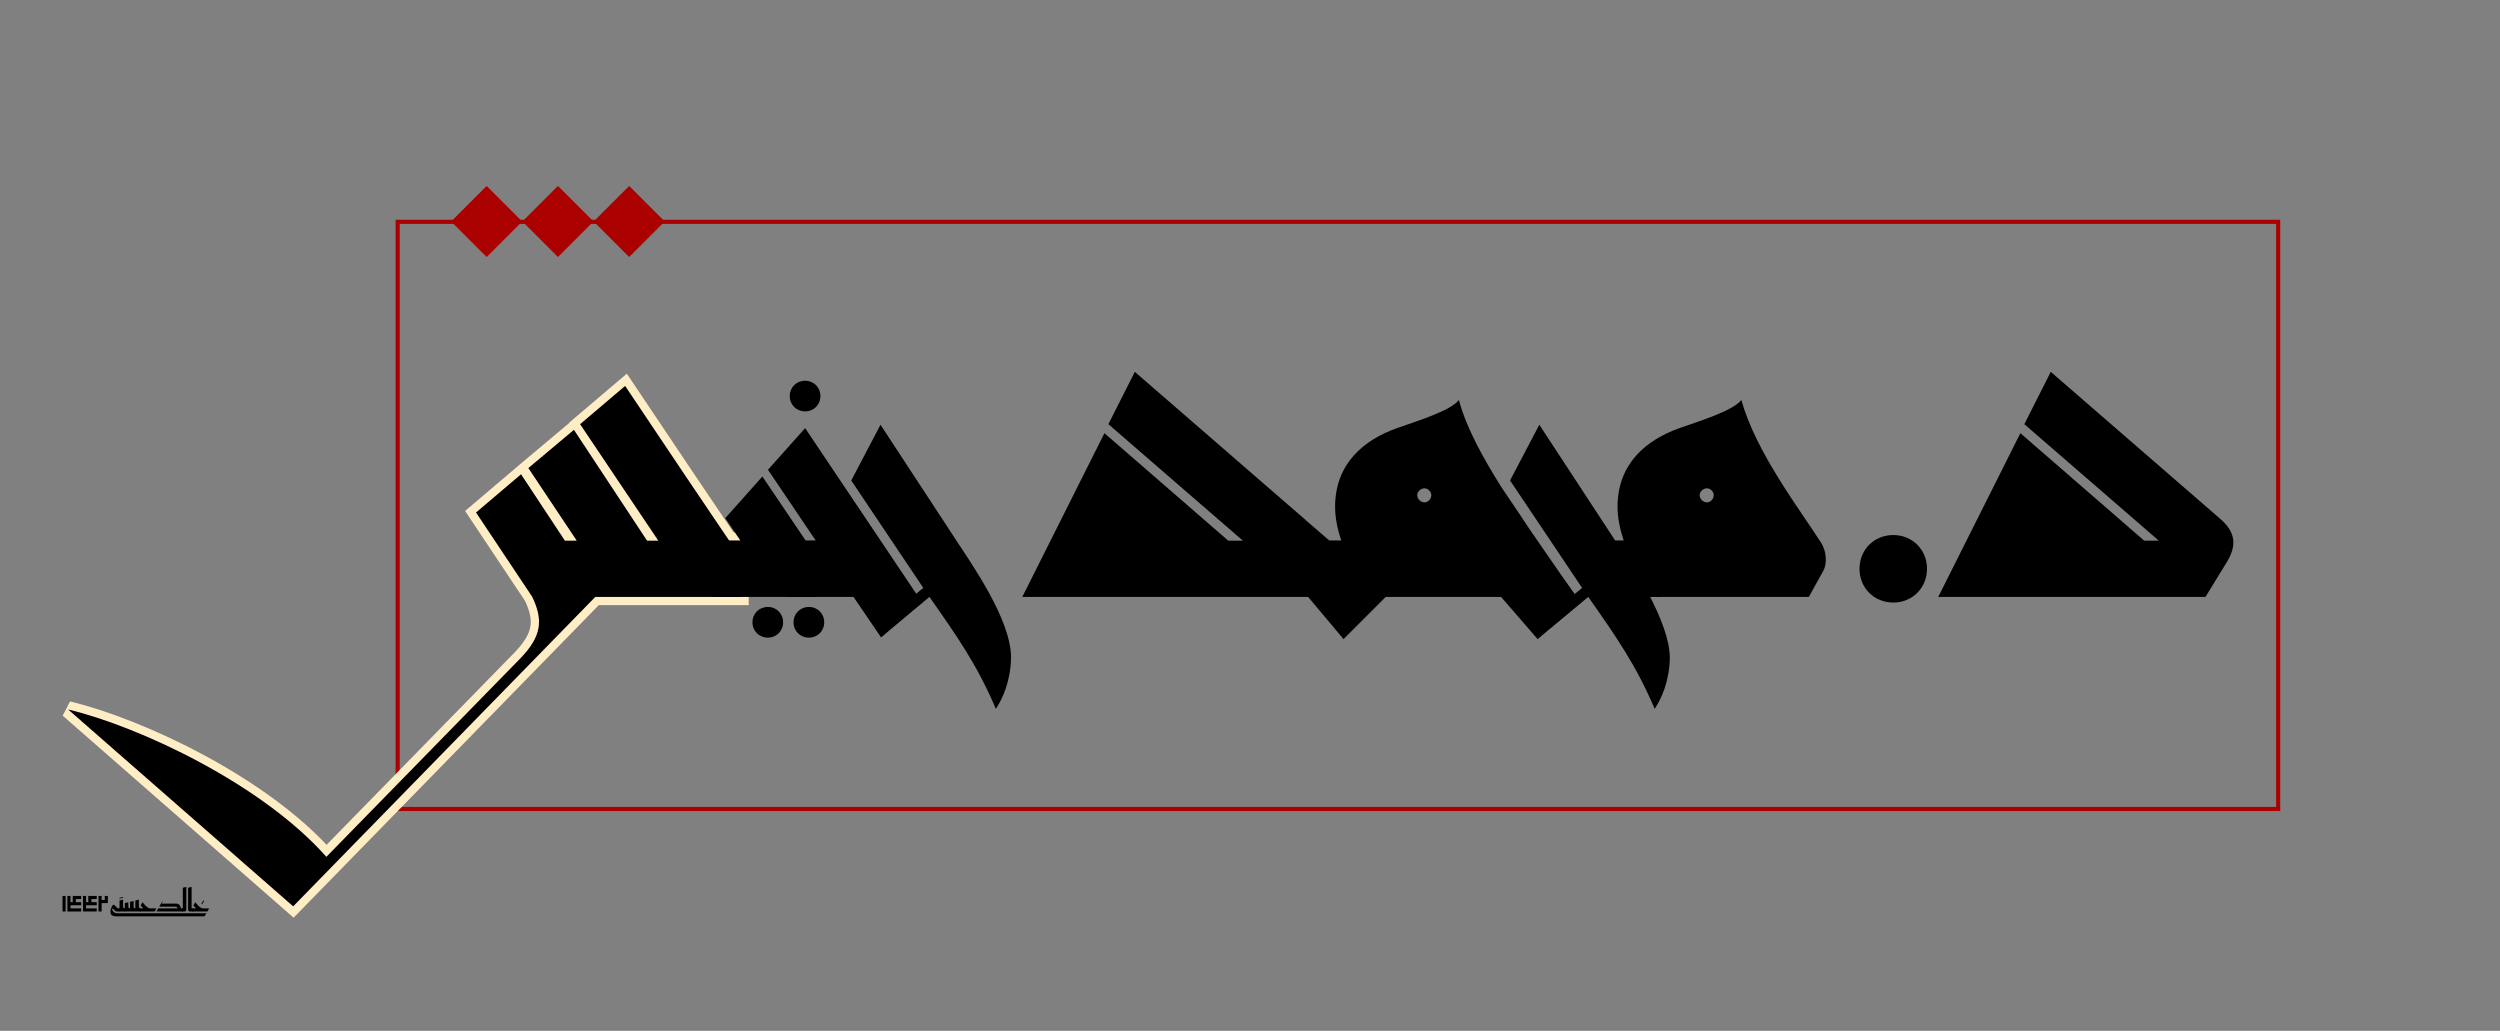 <?xml version="1.0" encoding="UTF-8" standalone="no"?>
<svg
   xmlns:dc="http://purl.org/dc/elements/1.1/"
   xmlns:cc="http://creativecommons.org/ns#"
   xmlns:rdf="http://www.w3.org/1999/02/22-rdf-syntax-ns#"
   xmlns:svg="http://www.w3.org/2000/svg"
   xmlns="http://www.w3.org/2000/svg"
   xmlns:sodipodi="http://sodipodi.sourceforge.net/DTD/sodipodi-0.dtd"
   xmlns:inkscape="http://www.inkscape.org/namespaces/inkscape"
   inkscape:export-ydpi="200"
   inkscape:export-xdpi="200"
   inkscape:export-filename="حنيش.png"
   inkscape:version="1.0.1 (c497b03c, 2020-09-10)"
   sodipodi:docname="حنيش.svg"
   id="svg99"
   version="1.1"
   viewBox="0 0 1137.535 469.038"
   height="469.038pt"
   width="1137.535pt">
  <rect x="0" y="0" width="1137.535" height="469.038" fill="#808080" stroke="none"/>
  <rect
     y="100.938"
     x="180.938"
     height="267.163"
     width="855.66"
     id="rect1086"
     style="fill:none;fill-opacity:1;stroke:#aa0000;stroke-width:1.875;stroke-miterlimit:4;stroke-dasharray:none;stroke-opacity:1" />
  <g
     transform="matrix(0.743,0,0,0.743,95.308,25.75)"
     id="g324">
    <rect
       style="fill:#aa0000;fill-opacity:1;stroke:none;stroke-width:1.5;stroke-miterlimit:4;stroke-dasharray:none;stroke-opacity:1"
       id="rect1088"
       width="30.777"
       height="30.777"
       x="-206.831"
       y="33.244"
       transform="rotate(-135)" />
    <rect
       transform="rotate(-135)"
       y="64.118"
       x="-237.706"
       height="30.777"
       width="30.777"
       id="rect1090"
       style="fill:#aa0000;fill-opacity:1;stroke:none;stroke-width:1.5;stroke-miterlimit:4;stroke-dasharray:none;stroke-opacity:1" />
    <rect
       style="fill:#aa0000;fill-opacity:1;stroke:none;stroke-width:1.5;stroke-miterlimit:4;stroke-dasharray:none;stroke-opacity:1"
       id="rect319"
       width="30.777"
       height="30.777"
       x="-268.539"
       y="94.952"
       transform="rotate(-135)" />
  </g>
  <sodipodi:namedview
     inkscape:guide-bbox="true"
     showguides="true"
     fit-margin-bottom="100"
     fit-margin-right="100"
     fit-margin-left="180"
     lock-margins="true"
     fit-margin-top="100"
     inkscape:current-layer="svg99"
     showgrid="false"
     id="namedview101"
     inkscape:window-height="480"
     inkscape:window-width="640"
     inkscape:pageshadow="2"
     inkscape:pageopacity="1"
     guidetolerance="10"
     gridtolerance="10"
     objecttolerance="10"
     borderopacity="1"
     bordercolor="#666666"
     pagecolor="#ffeec5"
     inkscape:document-rotation="0" />
  <defs
     id="defs60" />
  <g
     transform="translate(229.393,346.604)"
     style="fill:#000000;fill-opacity:1"
     id="use64">
    <path
       style="stroke:none"
       d=""
       id="path199" />
  </g>
  <g
     transform="translate(336.909,346.604)"
     style="fill:#000000;fill-opacity:1"
     id="use68">
    <path
       style="stroke:none"
       d=""
       id="path191" />
  </g>
  <g
     transform="translate(371.206,346.604)"
     style="fill:#000000;fill-opacity:1"
     id="use72">
    <path
       style="stroke:none"
       d=""
       id="path183" />
  </g>
  <g
     transform="translate(465.159,346.604)"
     style="fill:#000000;fill-opacity:1"
     id="use78">
    <path
       style="stroke:none"
       d=""
       id="path171" />
  </g>
  <g
     transform="translate(835.846,346.604)"
     style="fill:#000000;fill-opacity:1"
     id="use88">
    <path
       style="stroke:none"
       d=""
       id="path151" />
  </g>
  <g
     transform="translate(835.846,346.604)"
     style="fill:#000000;fill-opacity:1"
     id="use90">
    <path
       style="stroke:none"
       d=""
       id="path147" />
  </g>
  <g
     transform="translate(15.719,-80.045)"
     id="g1217">
    <g
       transform="translate(213.675,351.649)"
       style="fill:none;fill-opacity:1;stroke:#ffeec5;stroke-width:7.5;stroke-miterlimit:4;stroke-dasharray:none;stroke-opacity:1"
       id="g370">
      <path
         style="fill:none;stroke:#ffeec5;stroke-width:7.5;stroke-miterlimit:4;stroke-dasharray:none;stroke-opacity:1"
         d="M 83.719,-53.25 55.047,-96 34.562,-78.594 l 35.578,53 H 65.031 L 31.75,-76.031 11.016,-58.625 33.031,-25.594 H 27.641 L 7.688,-55.812 -12.797,-38.406 12.797,0 c 5.125,10.75 4.094,17.922 -5.109,27.641 L -80.891,118.266 C -109.828,85.5 -165.375,59.141 -198.406,51.203 L -96,140.797 41.469,0 h 66.047 v -25.594 h -5.109 z m 0,0"
         id="path368" />
    </g>
    <g
       id="use66"
       style="fill:#000000;fill-opacity:1"
       transform="translate(213.675,351.649)">
      <path
         id="path195"
         d="M 83.719,-53.25 55.047,-96 34.562,-78.594 l 35.578,53 H 65.031 L 31.75,-76.031 11.016,-58.625 33.031,-25.594 H 27.641 L 7.688,-55.812 -12.797,-38.406 12.797,0 c 5.125,10.75 4.094,17.922 -5.109,27.641 L -80.891,118.266 C -109.828,85.5 -165.375,59.141 -198.406,51.203 L -96,140.797 41.469,0 h 66.047 v -25.594 h -5.109 z m 0,0"
         style="stroke:none" />
    </g>
    <g
       id="use70"
       style="fill:#000000;fill-opacity:1"
       transform="translate(321.19,351.649)">
      <path
         id="path187"
         d="M 9.984,-54.781 -6.906,-35.844 0,-25.594 H -12.547 V 0 h 46.844 v -25.594 h -4.594 z m 0,0"
         style="stroke:none" />
    </g>
    <g
       id="use74"
       style="fill:#000000;fill-opacity:1"
       transform="translate(355.487,351.649)">
      <path
         id="path179"
         d="m -4.859,-76.797 -16.906,18.938 L 0,-25.594 H -12.797 V 0 H 17.156 l 12.547,18.438 18.688,-15.875 z m 0,0"
         style="stroke:none" />
    </g>
    <g
       id="use76"
       style="fill:#000000;fill-opacity:1"
       transform="translate(390.05,351.649)">
      <path
         id="path175"
         d="M -5.125,-78.344 -18.438,-52.984 14.344,-4.094 -3.078,10.234 -0.25,14.344 17.156,0 c 12.547,17.922 21.75,30.969 30.203,50.938 3.078,-4.594 6.656,-12.531 6.906,-23.031 0.266,-17.672 -18.938,-44.297 -25.344,-54.281 z m 0,0"
         style="stroke:none" />
    </g>
    <g
       id="use80"
       style="fill:#000000;fill-opacity:1"
       transform="translate(449.44,351.649)">
      <path
         id="path167"
         d="m 128.766,-35.078 c 0,-0.25 -0.25,-0.25 -0.516,-0.5 l -77.047,-66.828 -12.031,23.812 61.188,53 H 93.703 L 37.375,-74.5 0,0 h 130.047 l 16.125,19.203 L 165.375,0 v -25.594 h -25.594 z m 0,0"
         style="stroke:none" />
    </g>
    <g
       id="use82"
       style="fill:#000000;fill-opacity:1"
       transform="translate(594.331,351.649)">
      <path
         id="path163"
         d="m 87.047,-29.188 c -1.547,-2.297 -3.328,-4.859 -5.125,-7.672 l -8.969,-13.312 C 65.281,-62.469 57.344,-76.281 53.766,-89.594 c -3.844,4.859 -17.922,9.203 -28.172,12.797 -15.094,5.375 -28.156,16.125 -28.156,35.844 0,4.859 1.031,9.984 2.812,15.359 H -12.797 V 0 h 85.75 L 89.594,19.203 109.312,2.562 C 105.219,-2.812 96,-16.125 87.047,-29.188 Z m -48.906,-13.828 c -1.781,0 -3.328,-1.531 -3.328,-3.328 0,-1.531 1.547,-3.062 3.328,-3.062 1.547,0 3.078,1.531 3.078,3.062 0,1.797 -1.531,3.328 -3.078,3.328 z m 0,0"
         style="stroke:none" />
    </g>
    <g
       id="use84"
       style="fill:#000000;fill-opacity:1"
       transform="translate(689.815,351.649)">
      <path
         id="path159"
         d="M 49.406,0 V -25.594 H 29.438 L 28.922,-26.375 -5.125,-78.344 -18.438,-52.984 14.344,-4.094 -3.078,10.234 -0.25,14.344 17.156,0 c 12.547,17.922 21.75,30.969 30.203,50.938 3.078,-4.594 6.656,-12.531 6.906,-23.031 0,-8.188 -4.094,-18.438 -8.953,-27.906 z m 0,0"
         style="stroke:none" />
    </g>
    <g
       id="use86"
       style="fill:#000000;fill-opacity:1"
       transform="translate(722.847,351.649)">
      <path
         id="path155"
         d="M 90.109,-24.578 C 80.125,-40.188 60.422,-65.797 53.766,-89.594 c -3.844,4.859 -17.922,9.203 -28.172,12.797 -15.094,5.375 -28.156,16.125 -28.156,35.844 0,4.859 1.031,9.984 2.812,15.359 H -12.797 V 0 h 97.281 l 6.656,-12.031 c 1.781,-3.328 1.281,-8.953 -1.031,-12.547 z m -51.969,-18.438 c -1.781,0 -3.328,-1.531 -3.328,-3.328 0,-1.531 1.547,-3.062 3.328,-3.062 1.547,0 3.078,1.531 3.078,3.062 0,1.797 -1.531,3.328 -3.078,3.328 z m 0,0"
         style="stroke:none" />
    </g>
    <g
       id="use92"
       style="fill:#000000;fill-opacity:1"
       transform="translate(825.253,351.649)">
      <path
         id="path143"
         d="M 20.484,2.562 C 29.188,2.562 35.844,-4.094 35.844,-12.797 35.844,-21.5 29.188,-28.156 20.484,-28.156 11.781,-28.156 5.125,-21.5 5.125,-12.797 5.125,-4.094 11.781,2.562 20.484,2.562 Z m 0,0"
         style="stroke:none" />
    </g>
    <g
       id="use94"
       style="fill:#000000;fill-opacity:1"
       transform="translate(866.206,351.649)">
      <path
         id="path139"
         d="m 51.203,-102.406 -12.031,23.812 61.188,53 H 93.703 L 37.375,-74.5 0,0 h 121.594 l 9.734,-15.875 c 4.359,-7.172 4.359,-13.312 -3.078,-19.703 z m 0,0"
         style="stroke:none" />
    </g>
  </g>
  <g
     transform="matrix(0.779,0,0,0.779,94.91,-5.615)"
     id="g1257">
    <g
       transform="matrix(0.583,0,0,0.583,338.688,378.152)"
       style="fill:#000000;fill-opacity:1;stroke-width:3.75;stroke-miterlimit:4;stroke-dasharray:none"
       id="g1239">
      <path
         style="stroke:none;stroke-width:3.75;stroke-miterlimit:4;stroke-dasharray:none"
         d="M 20.484,2.562 C 29.188,2.562 35.844,-4.094 35.844,-12.797 35.844,-21.5 29.188,-28.156 20.484,-28.156 11.781,-28.156 5.125,-21.5 5.125,-12.797 5.125,-4.094 11.781,2.562 20.484,2.562 Z m 0,0"
         id="path1237" />
    </g>
    <g
       id="g1243"
       style="fill:#000000;fill-opacity:1;stroke-width:3.75;stroke-miterlimit:4;stroke-dasharray:none"
       transform="matrix(0.583,0,0,0.583,314.688,378.152)">
      <path
         id="path1241"
         d="M 20.484,2.562 C 29.188,2.562 35.844,-4.094 35.844,-12.797 35.844,-21.5 29.188,-28.156 20.484,-28.156 11.781,-28.156 5.125,-21.5 5.125,-12.797 5.125,-4.094 11.781,2.562 20.484,2.562 Z m 0,0"
         style="stroke:none;stroke-width:3.75;stroke-miterlimit:4;stroke-dasharray:none" />
    </g>
  </g>
  <g
     transform="matrix(0.454,0,0,0.454,357.021,186.028)"
     style="fill:#000000;fill-opacity:1;stroke-width:3.75;stroke-miterlimit:4;stroke-dasharray:none"
     id="g1333">
    <path
       style="stroke:none;stroke-width:3.75;stroke-miterlimit:4;stroke-dasharray:none"
       d="M 20.484,2.562 C 29.188,2.562 35.844,-4.094 35.844,-12.797 35.844,-21.5 29.188,-28.156 20.484,-28.156 11.781,-28.156 5.125,-21.5 5.125,-12.797 5.125,-4.094 11.781,2.562 20.484,2.562 Z m 0,0"
       id="path1331" />
  </g>
  <g
     id="g496"
     transform="matrix(0.01,0,0,0.01,26.295,398.543)"
     style="fill:#000000;fill-opacity:1;stroke-width:3.75;stroke-miterlimit:4;stroke-dasharray:none">
    <path
       d="m 2657.117,1840 h 4020.66 l 82,-140 H 2713.117 c -64,0 -108,-6 -154,-52 l -62,-62 c -34,-34 -16,-128 12,-100 l 104,104 c 20,20 38,30 62,30 h 134 v -140 h -62 c -18,0 -28,-10 -36,-18 l -128,-128 c -100,-100 -188,198 -188,296 0,170 114,208 262,210 z"
       id="path833-6"
       sodipodi:nodetypes="cccssssssccssssc" />
    <path
       d="m 2769.117,1620 h 280 v -140 c -44,0 -80,-36 -80,-80 v -320 l -160,40 v 360 h -40 z"
       id="path837-0" />
    <path
       d="m 3009.117,1620 h 760 v -140 c -44,0 -80,-36 -80,-80 v -320 l -160,40 v 360 c -44,0 -80,-36 -80,-80 v -260 l -160,40 v 300 c -44,0 -80,-36 -80,-80 v -200 l -160,40 v 240 h -40 z"
       id="path839-1" />
    <path
       d="m 3729.117,1620 h 678 l 82,-140 h -274 c -116,0 -238,-130 -360,-280 l -86,140 c 38,56 94,114 124,140 h -164 z"
       id="path841-4" />
    <path
       d=""
       id="path843-8" />
    <path
       d="m 4489.117,1620 h 1200 v -140 h -86 c -30,-190 -146,-220 -222,-220 h -652 l 54,-140 h -6 l -160,280 h 744 c 44,0 80,36 80,80 h -872 z"
       id="path845-3" />
    <path
       d="m 5649.117,1620 h 124 c 46,0 76,-30 76,-80 V 500 l -160,40 v 940 h -40 z"
       id="path847-8" />
    <path
       d="M 6089.117,1460 V 500 l -160,40 v 1000 c 0,50 30,80 76,80 h 164 v -140 h -60 c -14,0 -20,-6 -20,-20 z"
       id="path849-1" />
    <path
       d="m 6567.117,1294 94,-158 -34,-20 -94,158 z"
       id="path851-5" />
    <path
       d="m 6129.117,1620 h 678 l 82,-140 h -274 c -116,0 -238,-130 -360,-280 l -86,140 c 38,56 94,114 124,140 h -164 z"
       id="path853-2" />
    <path
       style="fill:#000000;fill-opacity:1"
       d="m 2969.117,1000 v -40 l -160,40 v 40 z"
       id="path887-2"
       sodipodi:nodetypes="ccccc" />
    <path
       id="path405"
       d="M 215.022,912.084 V 1620 H 356.605 V 912.084 Z"
       style="stroke-width:1.011" />
    <path
       id="path407"
       d="M 680.224,912.084 V 1195.25 H 579.093 V 912.084 H 437.51 V 1620 H 1064.521 V 1478.417 H 579.093 V 1336.834 H 1064.521 V 1195.25 H 821.807 V 1053.667 H 1064.521 V 912.084 Z"
       style="stroke-width:1.011" />
    <path
       id="path409"
       d="M 1388.14,912.084 V 1195.25 H 1287.009 V 912.084 H 1145.426 V 1620 h 627.011 V 1478.417 H 1287.009 v -141.583 h 485.428 V 1195.25 H 1529.723 v -141.583 h 242.714 V 912.084 Z"
       style="stroke-width:1.011" />
    <path
       id="path411"
       d="M 2136.508,912.084 V 1096.142 H 1994.925 V 912.084 H 1853.342 V 1620 h 141.583 v -382.275 h 283.166 V 912.084 Z"
       style="stroke-width:1.011" />
  </g>
</svg>
